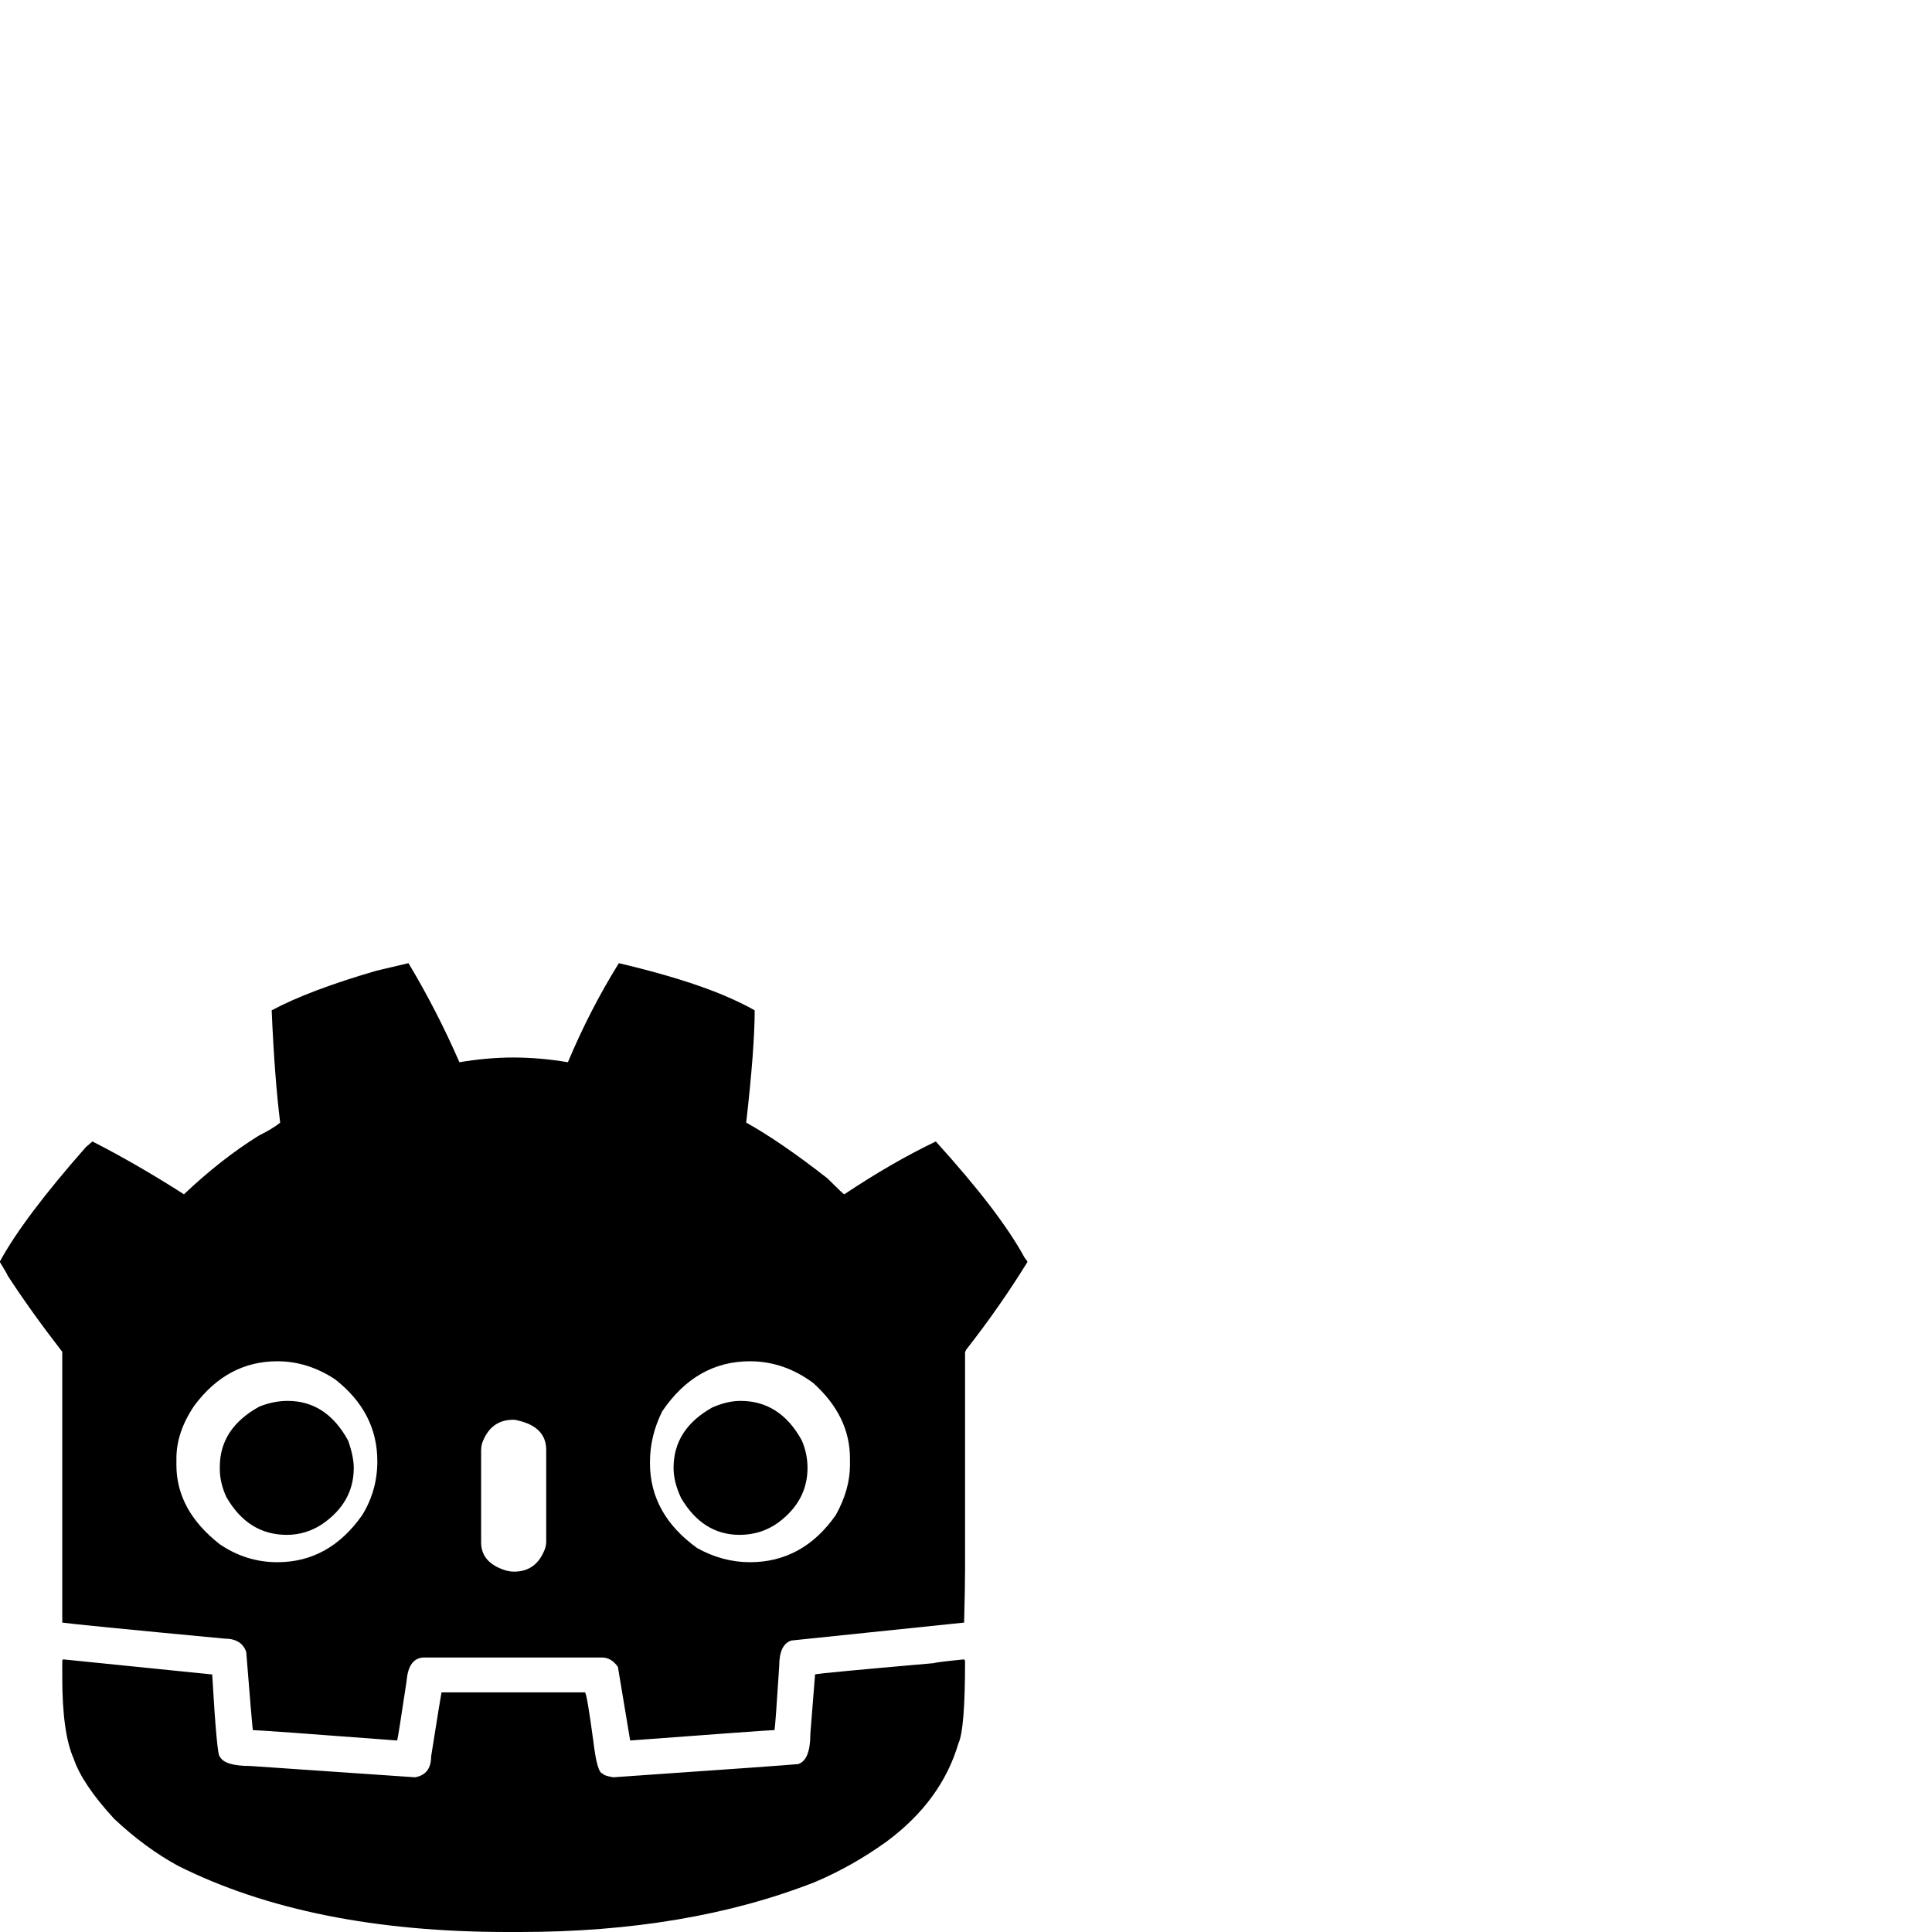 <svg xmlns="http://www.w3.org/2000/svg" viewBox="0 -2048 2048 2048">
	<path fill="#000000" d="M433 -1027Q463 -977 487 -922Q517 -927 544 -927Q572 -927 602 -922Q625 -977 656 -1027Q724 -1011 767 -993Q788 -984 800 -977Q800 -937 791 -858Q827 -838 877 -799Q894 -782 895 -782Q946 -816 992 -838Q1060 -763 1086 -715L1089 -711V-710Q1060 -663 1024 -617Q1024 -616 1023 -615V-385Q1023 -366 1022 -328L839 -309Q826 -305 826 -282Q822 -219 821 -214H820Q815 -214 668 -203Q657 -269 655 -281Q648 -291 638 -291H450Q433 -291 431 -266Q422 -206 421 -203Q276 -214 268 -214Q267 -222 261 -297Q256 -311 238 -311Q79 -326 66 -328V-615Q32 -659 8 -696Q8 -697 0 -710V-711Q25 -757 91 -832L98 -838Q145 -814 195 -782Q234 -819 274 -844Q290 -852 297 -858Q291 -906 288 -977Q327 -998 399 -1019ZM187 -502V-495Q187 -447 233 -411Q261 -392 294 -392Q349 -392 384 -442Q400 -468 400 -499Q400 -551 355 -586Q326 -605 294 -605Q241 -605 206 -558Q187 -530 187 -502ZM689 -498V-497Q689 -443 739 -407Q766 -392 795 -392Q851 -392 886 -442Q901 -469 901 -495V-502Q901 -547 862 -582Q831 -605 795 -605Q738 -605 702 -552Q689 -526 689 -498ZM305 -563Q346 -563 369 -521Q375 -504 375 -492Q375 -455 341 -432Q324 -421 304 -421Q263 -421 240 -461Q233 -476 233 -491V-493Q233 -534 275 -557Q290 -563 305 -563ZM785 -563Q827 -563 850 -521Q856 -507 856 -492Q856 -457 825 -434Q807 -421 784 -421Q745 -421 722 -460Q714 -477 714 -492Q714 -533 755 -556Q771 -563 785 -563ZM510 -511V-413Q510 -391 537 -383Q541 -382 545 -382Q569 -382 578 -407Q579 -411 579 -413V-511Q579 -535 550 -542Q547 -543 544 -543Q520 -543 511 -518Q510 -514 510 -511ZM67 -289L225 -273V-272Q230 -186 233 -186Q238 -176 265 -176L440 -164Q457 -167 457 -186Q467 -249 468 -254H620Q622 -254 629 -202Q633 -168 639 -168Q639 -166 650 -164Q838 -177 846 -178Q859 -182 859 -210Q863 -260 864 -273Q864 -274 990 -285Q992 -286 1022 -289Q1023 -288 1023 -287Q1023 -215 1016 -200Q998 -139 940 -96Q904 -70 864 -53Q729 0 551 0H538Q329 0 189 -70Q154 -89 121 -120Q87 -157 78 -184Q66 -211 66 -270V-288Z"/>
</svg>